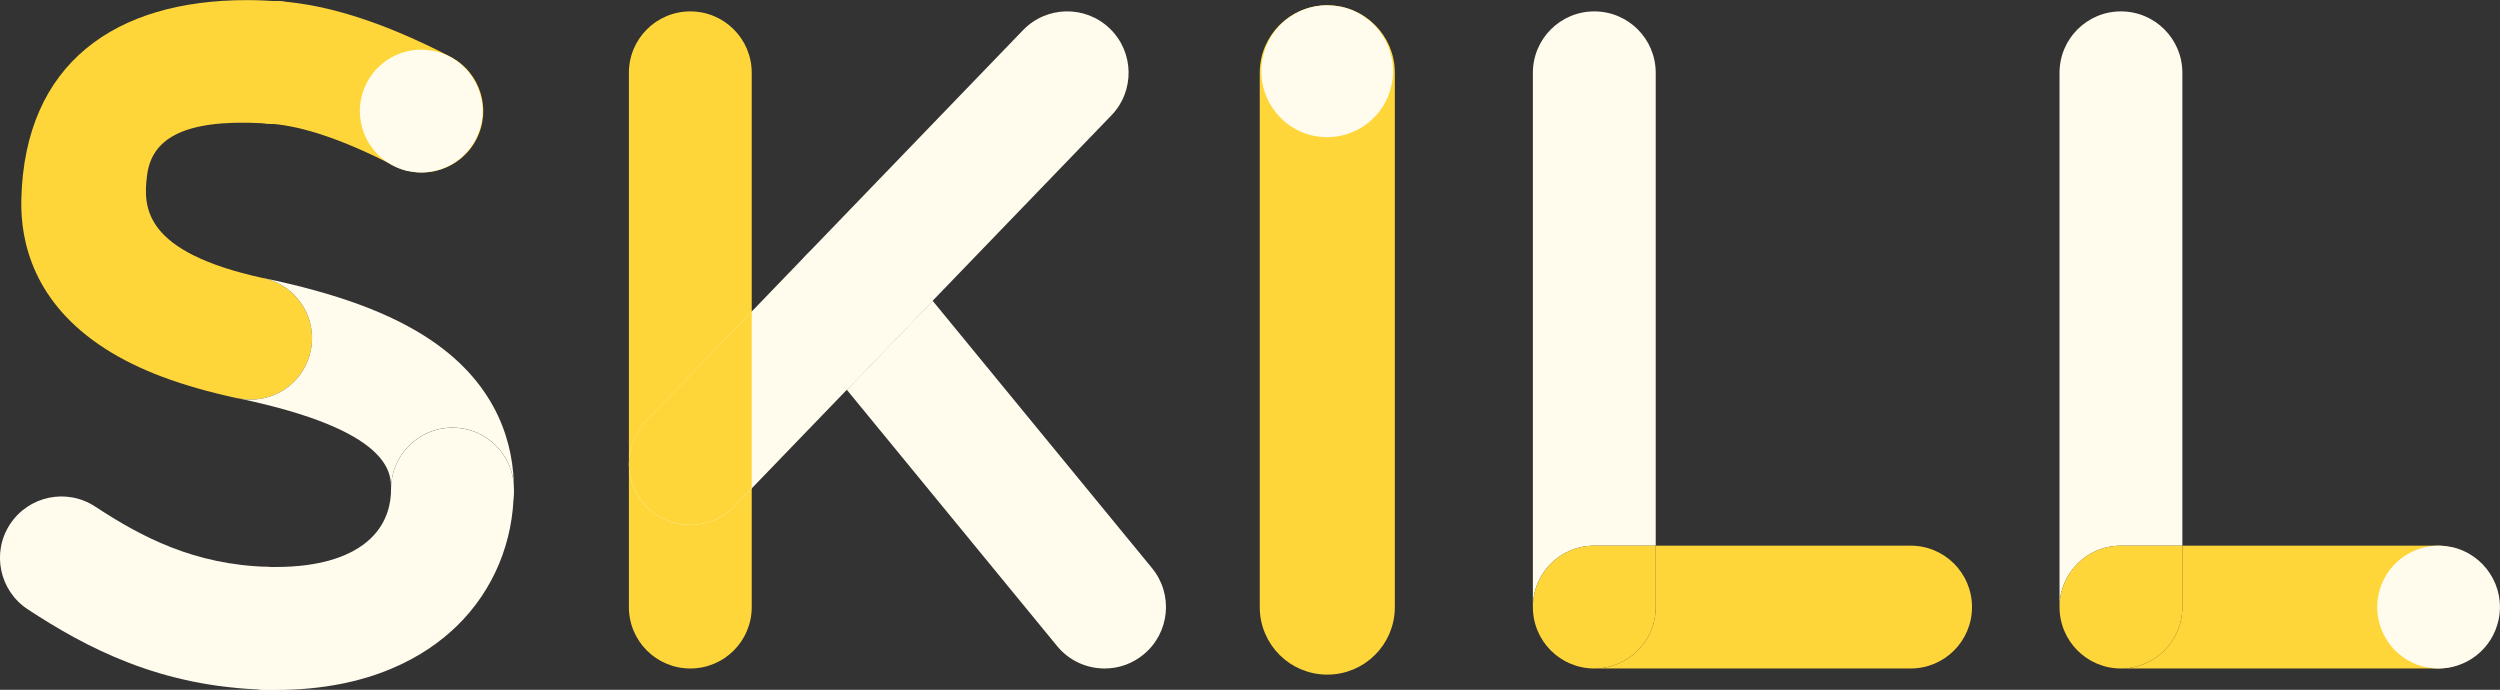 <?xml version="1.0" encoding="UTF-8"?>
<svg id="_レイヤー_2" data-name="レイヤー 2" xmlns="http://www.w3.org/2000/svg" viewBox="0 0 203.93 56.27">
  <rect x="0" y="0" width="203.93" height="56.27" fill="#333333" stroke="none"/>
  <defs>
    <style>
      .cls-1 {
        stroke: #ffd63a;
        stroke-miterlimit: 10;
      }

      .cls-1, .cls-2 {
        fill: #ffd63a;
      }

      .cls-3 {
        fill: #fffcee;
      }
    </style>
  </defs>
  <g id="_スキル_ワーク" data-name="スキル＆ワーク">
    <g>
      <path class="cls-3" d="M31.9,39.9c0,1.1-.28,2.68-1.63,3.99-1.59,1.55-4.27,2.36-7.76,2.36-.19,0-.39,0-.59,0-.01,0-.02,0-.03,0-.04,0-.08,0-.12,0-2.69,0-4.92,2.17-4.99,4.88-.07,2.77,2.11,5.07,4.88,5.14,0,0,.01,0,.02,0,.28,0,.55.01.82.01,7.75,0,12.29-2.81,14.76-5.21,3-2.92,4.65-6.89,4.65-11.17h-10.02Z"/>
      <path class="cls-2" d="M22.52.1s-.01,0-.02,0c-.07,0-.13,0-.2,0,.04,0,.08,0,.11,0,.12,0,.23,0,.35.01-.89-.06-1.75-.1-2.6-.1C9.41,0,2.01,5.15,1.74,16.25c-.09,3.51,1.03,8.47,6.85,12.2,2.73,1.75,6.15,3.03,10.79,4.04,0,0,0,0,.01,0,.01,0,.02,0,.03,0,0,0,0,0,0,0,.35.07.69.11,1.03.11,2.31,0,4.38-1.6,4.89-3.95.59-2.7-1.13-5.37-3.83-5.96,0,0-.01,0-.02,0-9.83-2.14-9.83-5.79-9.49-8.41.37-2.89,2.85-4.57,9.36-4.23.26.04.52.06.79.06,2.75,0,5.07-2.01,5.27-4.65.21-2.76-1.98-5.16-4.9-5.36h0Z"/>
      <path class="cls-2" d="M22.07,10.09c2.63.19,6.01,1.34,10.04,3.42,2.46,1.27,5.48.31,6.75-2.15,1.27-2.46.31-5.48-2.15-6.75C31.39,1.87,26.84.39,22.78.1c0,0-.01,0-.02,0-.12,0-.23-.01-.35-.01l-.35,10.01Z"/>
      <path class="cls-3" d="M21.49,22.69s.01,0,.02,0c2.7.59,4.42,3.25,3.83,5.96-.51,2.35-2.58,3.95-4.89,3.95-.34,0-.69-.03-1.03-.11,0,0,0,0,0,0,12.48,2.6,12.48,6.09,12.48,7.4h0c0-2.77,2.24-5.01,5.01-5.01s5.01,2.24,5.01,5.01c0-3.46-1.18-8.38-6.79-12.16-3.23-2.17-7.56-3.78-13.65-5.05M19.37,32.48s.03,0,.04,0c-.01,0-.02,0-.03,0,0,0,0,0-.01,0"/>
      <path class="cls-3" d="M.82,42.76c-1.52,2.31-.87,5.42,1.44,6.94,4.76,3.12,10.78,6.34,19.4,6.56,0,0,.01,0,.02,0,0,0-.01,0-.02,0l.23-10.02c-6.07-.16-10.38-2.46-14.13-4.92-2.32-1.52-5.42-.87-6.94,1.44Z"/>
      <path class="cls-3" d="M36.91,34.89c-2.77,0-5.01,2.24-5.01,5.01h0c0,2.77,2.24,5.01,5.01,5.01s5.01-2.24,5.01-5.01h0c0-2.77-2.24-5.01-5.01-5.01"/>
      <path class="cls-3" d="M21.77,46.24c-2.69,0-4.92,2.17-4.99,4.88-.07,2.77,2.11,5.07,4.88,5.14,0,0,.01,0,.02,0,.04,0,.07,0,.11,0,2.71,0,4.94-2.16,5.01-4.88.07-2.77-2.11-5.07-4.88-5.14-.01,0-.02,0-.03,0-.04,0-.08,0-.12,0"/>
      <path class="cls-3" d="M34.36,4.05c-2.32,0-4.4,1.62-4.9,3.99-.56,2.69,1.15,5.33,3.83,5.92,0,0,0,0,.01,0,.01,0,.02,0,.03,0,0,0,0,0,0,0,.35.07.69.11,1.03.11,2.31,0,4.38-1.6,4.89-3.95.59-2.7-1.13-5.37-3.83-5.96,0,0-.01,0-.02,0,0,0-.01,0-.02,0-.35-.07-.69-.11-1.03-.11"/>
      <path class="cls-2" d="M22.42.08c-2.61,0-4.8,2.01-4.99,4.65-.21,2.89,2.08,5.37,5,5.37,2.6,0,4.8-2.01,4.99-4.65.2-2.76-1.88-5.16-4.64-5.36,0,0-.01,0-.02,0-.12,0-.23-.01-.35-.01"/>
      <path class="cls-2" d="M56.31,54.53c-2.77,0-5.01-2.24-5.01-5.01V5.94c0-2.77,2.24-5.01,5.01-5.01s5.01,2.24,5.01,5.01v43.58c0,2.77-2.24,5.01-5.01,5.01Z"/>
      <path class="cls-3" d="M56.31,42.83c-1.25,0-2.5-.47-3.48-1.4-1.99-1.92-2.05-5.09-.13-7.08L83.45,2.46c1.92-1.99,5.09-2.05,7.08-.13,1.99,1.92,2.05,5.09.13,7.08l-30.74,31.88c-.98,1.02-2.29,1.53-3.61,1.53Z"/>
      <path class="cls-2" d="M61.32,25.41l-8.62,8.93c-1.92,1.99-1.86,5.16.13,7.08.97.94,2.23,1.4,3.48,1.4,1.31,0,2.62-.51,3.61-1.53l1.4-1.46v-14.43"/>
      <path class="cls-3" d="M76.08,24.54l-7,7.26,17.15,20.9c.99,1.21,2.43,1.83,3.88,1.83,1.12,0,2.24-.37,3.17-1.14,2.14-1.76,2.45-4.91.69-7.05l-17.89-21.8"/>
      <path class="cls-3" d="M69.38,19.27c-1.12,0-2.24.37-3.18,1.14-2.14,1.76-2.45,4.91-.69,7.05l3.57,4.35,7-7.26-2.82-3.44c-.99-1.21-2.43-1.83-3.88-1.83"/>
      <path class="cls-1" d="M108.27,54.53c-2.77,0-5.01-2.24-5.01-5.01V5.94c0-2.77,2.24-5.01,5.01-5.01s5.01,2.24,5.01,5.01v43.58c0,2.77-2.24,5.01-5.01,5.01Z"/>
      <path class="cls-3" d="M130.05.93c-2.77,0-5.01,2.24-5.01,5.01v43.58c0,2.77,2.24,5.01,5.01,5.01h0c-2.77,0-5.01-2.24-5.01-5.01s2.24-5.01,5.01-5.01h5.01V5.94c0-2.77-2.24-5.01-5.01-5.01"/>
      <path class="cls-2" d="M155.85,44.51h-20.79v5.01c0,2.77-2.24,5.01-5.01,5.01h25.8c2.77,0,5.01-2.24,5.01-5.01s-2.24-5.01-5.01-5.01"/>
      <path class="cls-2" d="M135.06,44.51h-5.01c-2.77,0-5.01,2.24-5.01,5.01s2.24,5.01,5.01,5.01h0c2.77,0,5.01-2.24,5.01-5.01v-5.01"/>
      <path class="cls-3" d="M173.01.93c-2.77,0-5.01,2.24-5.01,5.01v43.58c0,2.77,2.24,5.01,5.01,5.01h0c-2.77,0-5.01-2.24-5.01-5.01s2.24-5.01,5.01-5.01h5.01V5.94c0-2.77-2.24-5.01-5.01-5.01"/>
      <path class="cls-2" d="M198.81,44.51h-20.79v5.01c0,2.77-2.24,5.01-5.01,5.01h25.8c2.77,0,5.01-2.24,5.01-5.01s-2.24-5.01-5.01-5.01"/>
      <path class="cls-2" d="M178.02,44.51h-5.01c-2.77,0-5.01,2.24-5.01,5.01s2.24,5.01,5.01,5.01h0c2.77,0,5.01-2.24,5.01-5.01v-5.01"/>
      <path class="cls-3" d="M198.92,44.51c-2.32,0-4.4,1.62-4.9,3.99-.56,2.69,1.15,5.33,3.83,5.92,0,0,0,0,.01,0,.01,0,.02,0,.03,0,0,0,0,0,0,0,.35.07.69.11,1.03.11,2.31,0,4.38-1.6,4.89-3.95.59-2.7-1.13-5.37-3.83-5.96,0,0-.01,0-.02,0,0,0-.01,0-.02,0-.35-.07-.69-.11-1.03-.11"/>
      <path class="cls-3" d="M108.26.43c-2.49,0-4.73,1.74-5.26,4.28-.6,2.89,1.24,5.72,4.11,6.36,0,0,0,0,.01,0,.01,0,.02,0,.03,0,0,0,0,0,0,0,.37.08.74.12,1.11.12,2.48,0,4.71-1.72,5.25-4.24.63-2.9-1.21-5.77-4.12-6.4,0,0-.01,0-.02,0,0,0-.01,0-.02,0-.37-.08-.74-.11-1.11-.11"/>
    </g>
  </g>
</svg>